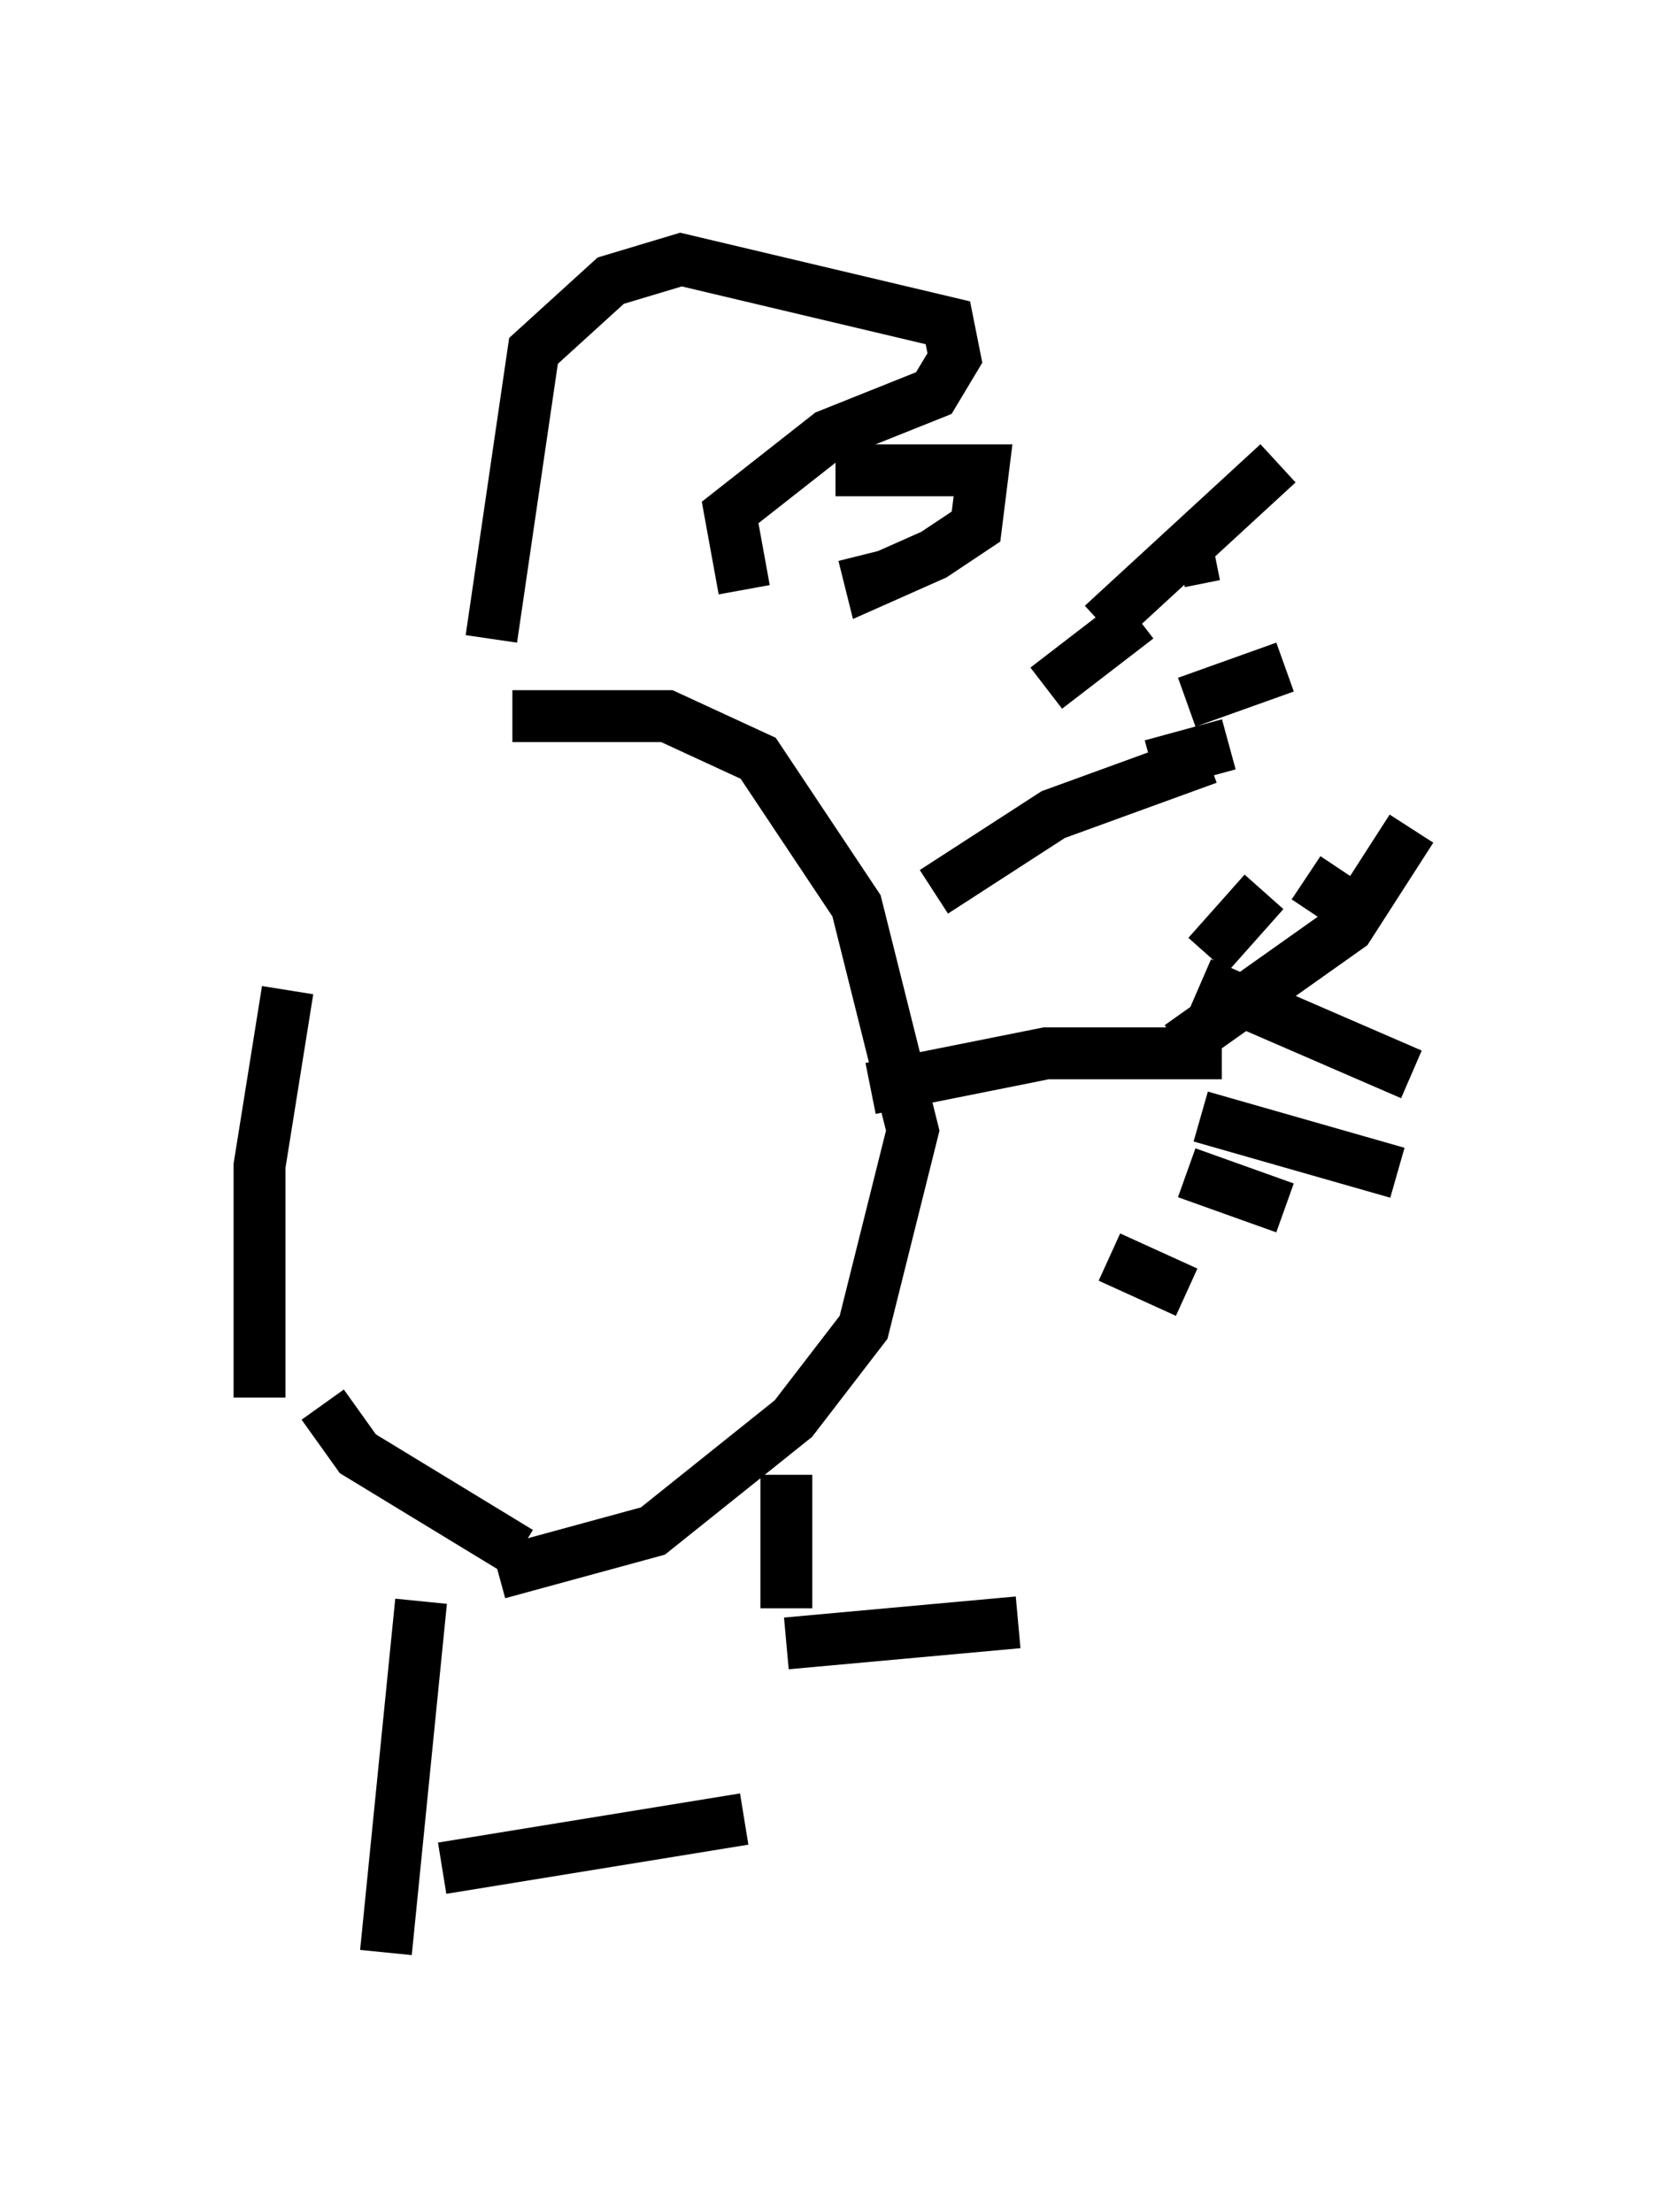 <?xml version="1.0" encoding="utf-8" ?>
<svg baseProfile="full" height="42.611" version="1.1" width="32.192" xmlns="http://www.w3.org/2000/svg" xmlns:ev="http://www.w3.org/2001/xml-events" xmlns:xlink="http://www.w3.org/1999/xlink"><defs /><rect fill="white" height="42.611" width="32.192" x="0" y="0" /><path d="M7.706, 12.442 m-2.165, 6.631 l-0.541, 3.383 0.0, 4.465 m4.871, -13.126 l2.977, 0.0 1.759, 0.812 l1.894, 2.842 1.083, 4.33 l-0.947, 3.789 -1.353, 1.759 l-2.706, 2.165 -2.977, 0.812 m-0.135, -17.997 l0.812, -5.548 1.488, -1.353 l1.353, -0.406 5.142, 1.218 l0.135, 0.677 -0.406, 0.677 l-2.03, 0.812 -1.894, 1.488 l0.271, 1.488 m1.759, -2.3 l2.842, 0.0 -0.135, 1.083 l-0.812, 0.541 -1.218, 0.541 l-0.135, -0.541 m1.353, 6.495 l2.3, -1.488 2.977, -1.083 m-2.03, -2.571 l3.383, -3.112 m-2.436, 5.819 l1.488, -0.406 m1.488, 2.571 l0.812, 0.541 m-19.756, 9.607 l0.677, 0.947 3.112, 1.894 m-1.894, 0.947 l-0.677, 6.766 m1.083, -1.624 l5.819, -0.947 m0.812, -6.631 l0.0, 2.571 m0.0, 0.677 l4.465, -0.406 m-2.842, -10.284 l3.383, -0.677 3.383, 0.0 m-0.406, -1.353 l4.059, 1.759 m-4.059, 0.812 l3.789, 1.083 m-4.059, 0.0 l1.894, 0.677 m-3.383, 0.947 l1.488, 0.677 m-0.135, -4.736 l3.248, -2.3 1.218, -1.894 m-3.924, 2.436 l1.083, -1.218 m-4.195, -3.924 l1.759, -1.353 m0.812, -1.083 l0.677, -0.135 m-0.541, 2.842 l1.894, -0.677 " fill="none" stroke="black" stroke-width="1" /></svg>